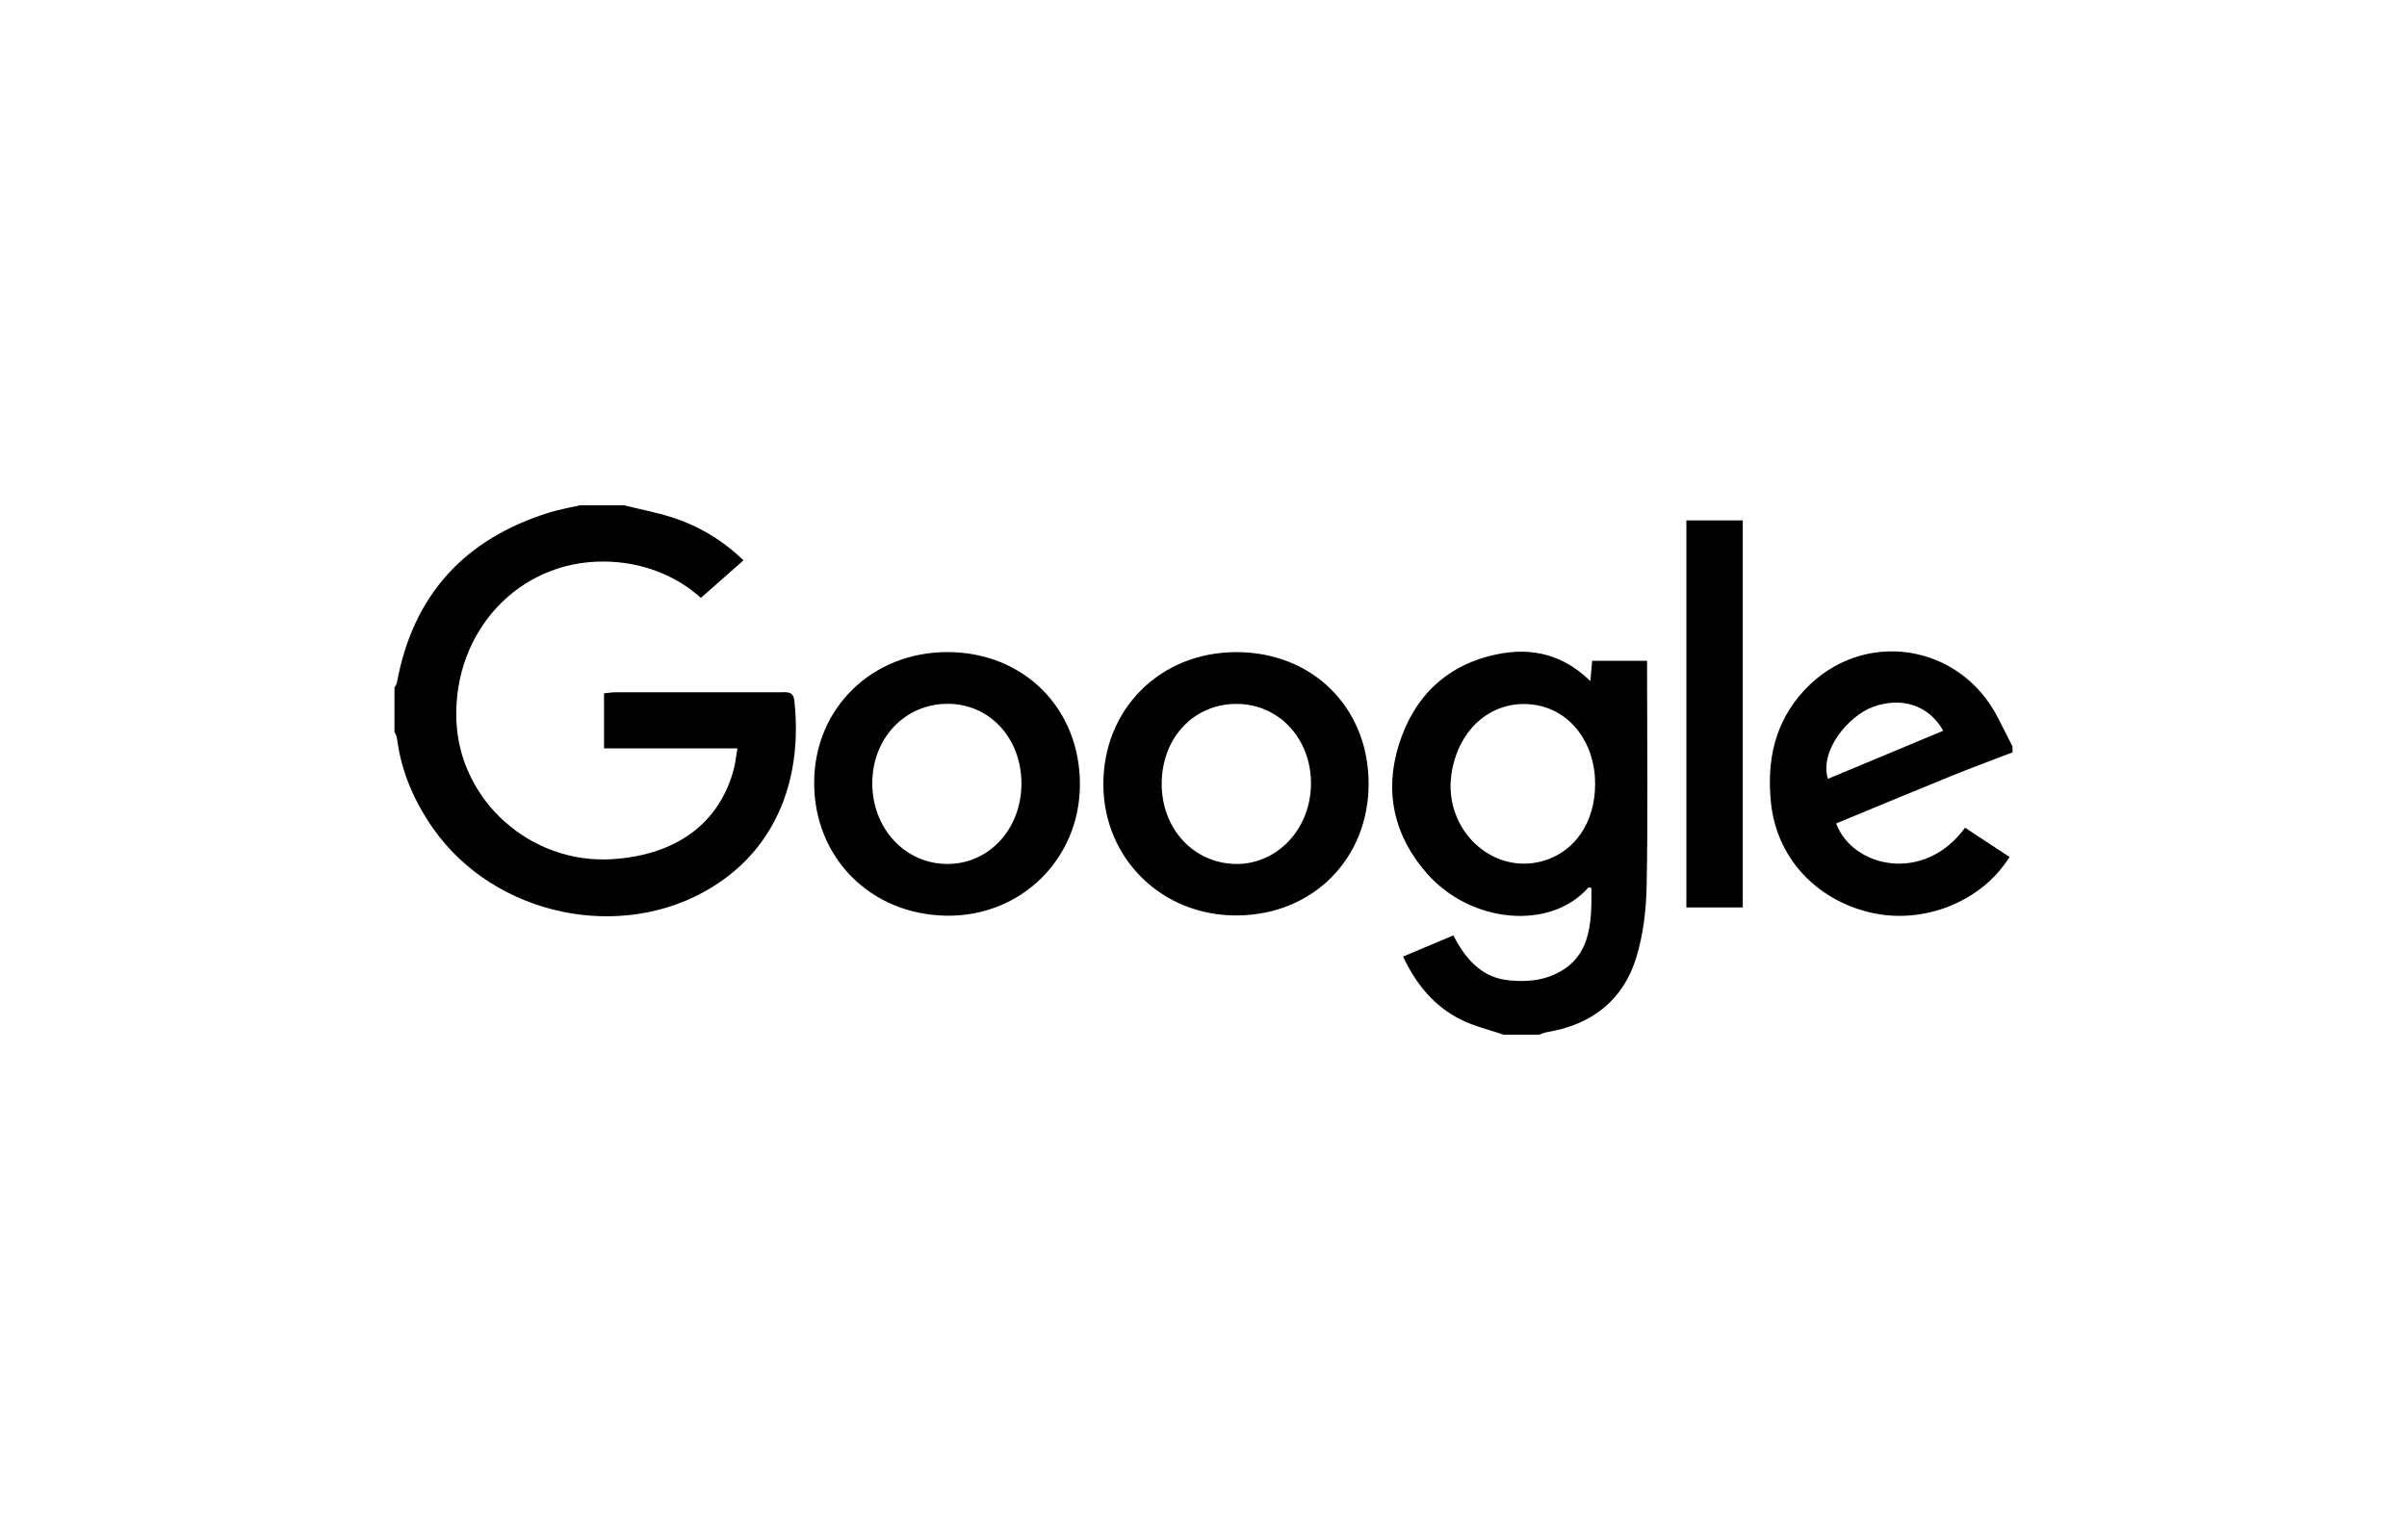 <?xml version="1.0" encoding="utf-8"?>
<!-- Generator: Adobe Illustrator 16.0.3, SVG Export Plug-In . SVG Version: 6.00 Build 0)  -->
<!DOCTYPE svg PUBLIC "-//W3C//DTD SVG 1.1//EN" "http://www.w3.org/Graphics/SVG/1.1/DTD/svg11.dtd">
<svg version="1.1" id="Layer_1" xmlns="http://www.w3.org/2000/svg" xmlns:xlink="http://www.w3.org/1999/xlink" x="0px" y="0px"
	 width="500px" height="320px" viewBox="0 0 500 320" enable-background="new 0 0 500 320" xml:space="preserve">
<g>
	<path fill-rule="evenodd" clip-rule="evenodd" d="M129.611,105c3.334,0.821,6.729,1.458,9.991,2.505
		c5.584,1.79,10.521,4.76,14.84,8.931c-2.931,2.584-5.79,5.105-8.849,7.803c-5.132-4.629-12.137-7.504-20.163-7.555
		c-17.68-0.112-31.237,14.465-30.631,32.833c0.556,16.824,15.435,30.116,32.469,29.006c13.306-0.868,22.243-7.519,25.177-18.78
		c0.325-1.249,0.451-2.548,0.742-4.243c-9.411,0-18.508,0-27.709,0c0-4.002,0-7.625,0-11.432c0.892-0.084,1.671-0.22,2.45-0.221
		c11.399-0.009,22.799,0.001,34.198,0c1.32,0,2.659-0.276,2.882,1.738c1.657,15.03-2.923,30.033-17.078,38.757
		c-18.793,11.584-45.167,6.011-57.924-12.163c-3.969-5.655-6.659-11.838-7.536-18.747c-0.061-0.474-0.346-0.919-0.526-1.378
		c0-3.056,0-6.111,0-9.167c0.175-0.35,0.444-0.682,0.512-1.051c3.345-18.184,14.023-29.822,31.554-35.308
		c2.099-0.657,4.287-1.027,6.434-1.53C123.5,105,126.556,105,129.611,105z"/>
	<path fill-rule="evenodd" clip-rule="evenodd" d="M312.333,215c-2.946-1.014-6.038-1.734-8.811-3.104
		c-5.573-2.752-9.335-7.343-12.073-13.124c3.468-1.461,6.811-2.87,10.446-4.402c2.357,4.558,5.558,8.493,10.875,9.245
		c2.997,0.424,6.429,0.311,9.214-0.749c8.535-3.25,8.673-10.824,8.596-18.34c-0.266-0.047-0.564-0.176-0.631-0.101
		c-7.892,8.975-24.442,7.494-33.596-2.991c-6.827-7.818-8.842-16.917-5.758-26.735c3.153-10.039,9.994-16.655,20.517-18.771
		c7.054-1.419,13.536,0.024,19.248,5.592c0.145-1.617,0.253-2.824,0.376-4.207c3.701,0,7.321,0,11.409,0c0,1.14,0,2.21,0,3.28
		c0.004,14.448,0.185,28.9-0.087,43.345c-0.093,5.016-0.686,10.199-2.139,14.978c-2.726,8.959-9.286,14.011-18.53,15.552
		c-0.588,0.098-1.149,0.353-1.723,0.534C317.222,215,314.778,215,312.333,215z M331.352,162.891
		c0.006-8.551-5.134-15.296-12.514-16.421c-8.64-1.318-15.967,4.794-17.345,14.469c-1.633,11.467,8.562,21.03,19.121,17.937
		C327.222,176.938,331.346,170.799,331.352,162.891z"/>
	<path fill-rule="evenodd" clip-rule="evenodd" d="M418.056,156.333c-4.243,1.633-8.51,3.202-12.721,4.912
		c-7.989,3.245-15.947,6.57-23.909,9.858c3.321,9.076,18.155,12.672,26.771,0.893c3.07,2.018,6.156,4.046,9.238,6.071
		c-5.749,9.308-17.895,14.114-28.841,11.564c-11.521-2.685-19.535-11.558-20.709-22.76c-0.925-8.812,0.764-16.839,6.953-23.476
		c11.979-12.848,32.271-9.877,40.228,5.828c0.994,1.963,1.992,3.925,2.989,5.887C418.056,155.519,418.056,155.926,418.056,156.333z
		 M403.662,151.841c-2.985-5.348-8.725-7.097-14.584-4.956c-5.071,1.853-11.157,9.052-9.371,14.955
		C387.635,158.531,395.547,155.228,403.662,151.841z"/>
	<path fill-rule="evenodd" clip-rule="evenodd" d="M169.125,162.532c0.069-15.405,12.055-27.076,27.763-27.034
		c15.851,0.043,27.516,11.783,27.442,27.62c-0.071,15.411-12.282,27.378-27.709,27.156
		C180.817,190.045,169.055,178.179,169.125,162.532z M212.182,162.819c0-9.457-6.639-16.606-15.388-16.572
		c-8.829,0.034-15.572,7.149-15.597,16.46c-0.026,9.454,6.826,16.824,15.638,16.818
		C205.478,179.521,212.183,172.222,212.182,162.819z"/>
	<path fill-rule="evenodd" clip-rule="evenodd" d="M284.3,162.703c0.075,15.68-11.536,27.395-27.28,27.521
		c-15.57,0.127-27.738-11.736-27.823-27.125c-0.086-15.71,11.755-27.562,27.568-27.594
		C272.596,135.473,284.225,146.96,284.3,162.703z M241.317,162.761c-0.069,9.355,6.54,16.587,15.316,16.761
		c8.563,0.169,15.552-7.152,15.691-16.443c0.144-9.513-6.61-16.832-15.512-16.81C247.958,146.29,241.387,153.283,241.317,162.761z"
		/>
	<path fill-rule="evenodd" clip-rule="evenodd" d="M362.021,188.559c-4.057,0-7.794,0-11.715,0c0-26.832,0-53.537,0-80.425
		c3.887,0,7.704,0,11.715,0C362.021,134.897,362.021,161.609,362.021,188.559z"/>
</g>
</svg>

